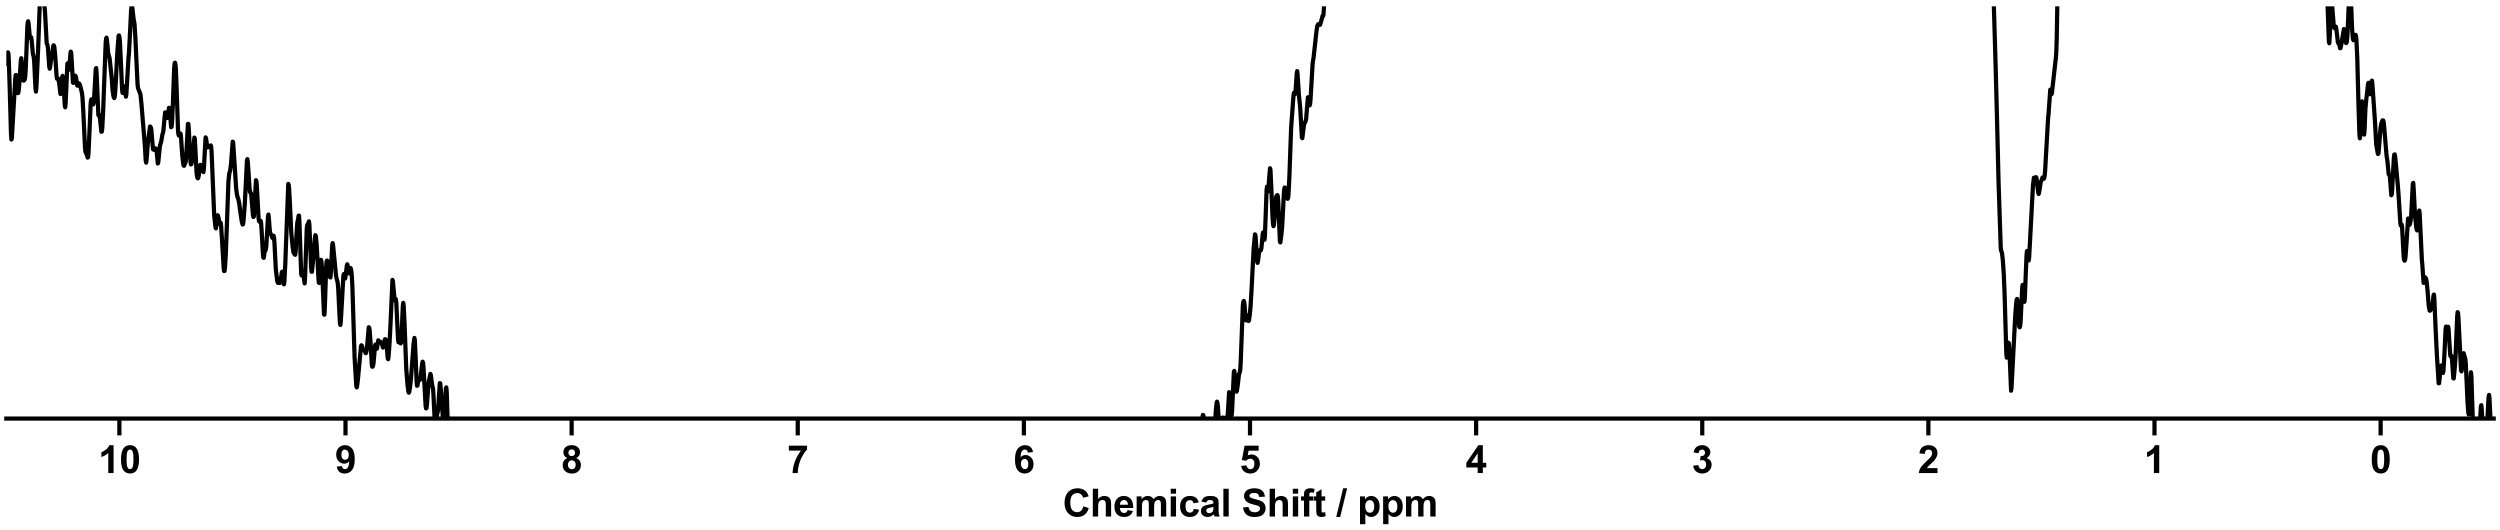 <?xml version="1.0" encoding="utf-8" standalone="no"?>
<!DOCTYPE svg PUBLIC "-//W3C//DTD SVG 1.1//EN"
  "http://www.w3.org/Graphics/SVG/1.1/DTD/svg11.dtd">
<svg xmlns:xlink="http://www.w3.org/1999/xlink" width="1188pt" height="252pt" viewBox="0 0 1188 252" xmlns="http://www.w3.org/2000/svg" version="1.1">
 <defs>
  <style type="text/css">*{stroke-linejoin: round; stroke-linecap: butt}</style>
 </defs>
 <g id="figure_1">
  <g id="patch_1">
   <path d="M 0 252 
L 1188 252 
L 1188 0 
L 0 0 
z
" style="fill: #ffffff"/>
  </g>
  <g id="axes_1">
   <g id="patch_2">
    <path d="M 3 198.908 
L 1185 198.908 
L 1185 3 
L 3 3 
z
" style="fill: #ffffff"/>
   </g>
   <g id="matplotlib.axis_1">
    <g id="xtick_1">
     <g id="line2d_1">
      <defs>
       <path id="mc7a86f09c6" d="M 0 0 
L 0 8 
" style="stroke: #000000; stroke-width: 2"/>
      </defs>
      <g>
       <use xlink:href="#mc7a86f09c6" x="1131.273" y="198.908" style="stroke: #000000; stroke-width: 2"/>
      </g>
     </g>
     <g id="text_1">
      <!-- 0 -->
      <g transform="translate(1126.268 224.792) scale(0.18 -0.18)">
       <defs>
        <path id="Arial-BoldMT-30" d="M 1756 4600 
Q 2422 4600 2797 4125 
Q 3244 3563 3244 2259 
Q 3244 959 2794 391 
Q 2422 -78 1756 -78 
Q 1088 -78 678 436 
Q 269 950 269 2269 
Q 269 3563 719 4131 
Q 1091 4600 1756 4600 
z
M 1756 3872 
Q 1597 3872 1472 3770 
Q 1347 3669 1278 3406 
Q 1188 3066 1188 2259 
Q 1188 1453 1269 1151 
Q 1350 850 1473 750 
Q 1597 650 1756 650 
Q 1916 650 2041 751 
Q 2166 853 2234 1116 
Q 2325 1453 2325 2259 
Q 2325 3066 2244 3367 
Q 2163 3669 2039 3770 
Q 1916 3872 1756 3872 
z
" transform="scale(0.016)"/>
       </defs>
       <use xlink:href="#Arial-BoldMT-30"/>
      </g>
     </g>
    </g>
    <g id="xtick_2">
     <g id="line2d_2">
      <g>
       <use xlink:href="#mc7a86f09c6" x="1023.818" y="198.908" style="stroke: #000000; stroke-width: 2"/>
      </g>
     </g>
     <g id="text_2">
      <!-- 1 -->
      <g transform="translate(1018.813 224.792) scale(0.18 -0.18)">
       <defs>
        <path id="Arial-BoldMT-31" d="M 2519 0 
L 1641 0 
L 1641 3309 
Q 1159 2859 506 2644 
L 506 3441 
Q 850 3553 1253 3867 
Q 1656 4181 1806 4600 
L 2519 4600 
L 2519 0 
z
" transform="scale(0.016)"/>
       </defs>
       <use xlink:href="#Arial-BoldMT-31"/>
      </g>
     </g>
    </g>
    <g id="xtick_3">
     <g id="line2d_3">
      <g>
       <use xlink:href="#mc7a86f09c6" x="916.364" y="198.908" style="stroke: #000000; stroke-width: 2"/>
      </g>
     </g>
     <g id="text_3">
      <!-- 2 -->
      <g transform="translate(911.359 224.792) scale(0.18 -0.18)">
       <defs>
        <path id="Arial-BoldMT-32" d="M 3238 816 
L 3238 0 
L 159 0 
Q 209 463 459 877 
Q 709 1291 1447 1975 
Q 2041 2528 2175 2725 
Q 2356 2997 2356 3263 
Q 2356 3556 2198 3714 
Q 2041 3872 1763 3872 
Q 1488 3872 1325 3706 
Q 1163 3541 1138 3156 
L 263 3244 
Q 341 3969 753 4284 
Q 1166 4600 1784 4600 
Q 2463 4600 2850 4234 
Q 3238 3869 3238 3325 
Q 3238 3016 3127 2736 
Q 3016 2456 2775 2150 
Q 2616 1947 2200 1565 
Q 1784 1184 1673 1059 
Q 1563 934 1494 816 
L 3238 816 
z
" transform="scale(0.016)"/>
       </defs>
       <use xlink:href="#Arial-BoldMT-32"/>
      </g>
     </g>
    </g>
    <g id="xtick_4">
     <g id="line2d_4">
      <g>
       <use xlink:href="#mc7a86f09c6" x="808.909" y="198.908" style="stroke: #000000; stroke-width: 2"/>
      </g>
     </g>
     <g id="text_4">
      <!-- 3 -->
      <g transform="translate(803.904 224.792) scale(0.18 -0.18)">
       <defs>
        <path id="Arial-BoldMT-33" d="M 241 1216 
L 1091 1319 
Q 1131 994 1309 822 
Q 1488 650 1741 650 
Q 2013 650 2198 856 
Q 2384 1063 2384 1413 
Q 2384 1744 2206 1937 
Q 2028 2131 1772 2131 
Q 1603 2131 1369 2066 
L 1466 2781 
Q 1822 2772 2009 2936 
Q 2197 3100 2197 3372 
Q 2197 3603 2059 3740 
Q 1922 3878 1694 3878 
Q 1469 3878 1309 3722 
Q 1150 3566 1116 3266 
L 306 3403 
Q 391 3819 561 4067 
Q 731 4316 1036 4458 
Q 1341 4600 1719 4600 
Q 2366 4600 2756 4188 
Q 3078 3850 3078 3425 
Q 3078 2822 2419 2463 
Q 2813 2378 3048 2084 
Q 3284 1791 3284 1375 
Q 3284 772 2843 347 
Q 2403 -78 1747 -78 
Q 1125 -78 715 280 
Q 306 638 241 1216 
z
" transform="scale(0.016)"/>
       </defs>
       <use xlink:href="#Arial-BoldMT-33"/>
      </g>
     </g>
    </g>
    <g id="xtick_5">
     <g id="line2d_5">
      <g>
       <use xlink:href="#mc7a86f09c6" x="701.455" y="198.908" style="stroke: #000000; stroke-width: 2"/>
      </g>
     </g>
     <g id="text_5">
      <!-- 4 -->
      <g transform="translate(696.45 224.792) scale(0.18 -0.18)">
       <defs>
        <path id="Arial-BoldMT-34" d="M 1994 0 
L 1994 922 
L 119 922 
L 119 1691 
L 2106 4600 
L 2844 4600 
L 2844 1694 
L 3413 1694 
L 3413 922 
L 2844 922 
L 2844 0 
L 1994 0 
z
M 1994 1694 
L 1994 3259 
L 941 1694 
L 1994 1694 
z
" transform="scale(0.016)"/>
       </defs>
       <use xlink:href="#Arial-BoldMT-34"/>
      </g>
     </g>
    </g>
    <g id="xtick_6">
     <g id="line2d_6">
      <g>
       <use xlink:href="#mc7a86f09c6" x="594" y="198.908" style="stroke: #000000; stroke-width: 2"/>
      </g>
     </g>
     <g id="text_6">
      <!-- 5 -->
      <g transform="translate(588.995 224.792) scale(0.18 -0.18)">
       <defs>
        <path id="Arial-BoldMT-35" d="M 284 1178 
L 1159 1269 
Q 1197 972 1381 798 
Q 1566 625 1806 625 
Q 2081 625 2272 848 
Q 2463 1072 2463 1522 
Q 2463 1944 2273 2155 
Q 2084 2366 1781 2366 
Q 1403 2366 1103 2031 
L 391 2134 
L 841 4519 
L 3163 4519 
L 3163 3697 
L 1506 3697 
L 1369 2919 
Q 1663 3066 1969 3066 
Q 2553 3066 2959 2641 
Q 3366 2216 3366 1538 
Q 3366 972 3038 528 
Q 2591 -78 1797 -78 
Q 1163 -78 763 262 
Q 363 603 284 1178 
z
" transform="scale(0.016)"/>
       </defs>
       <use xlink:href="#Arial-BoldMT-35"/>
      </g>
     </g>
    </g>
    <g id="xtick_7">
     <g id="line2d_7">
      <g>
       <use xlink:href="#mc7a86f09c6" x="486.545" y="198.908" style="stroke: #000000; stroke-width: 2"/>
      </g>
     </g>
     <g id="text_7">
      <!-- 6 -->
      <g transform="translate(481.541 224.792) scale(0.18 -0.18)">
       <defs>
        <path id="Arial-BoldMT-36" d="M 3247 3459 
L 2397 3366 
Q 2366 3628 2234 3753 
Q 2103 3878 1894 3878 
Q 1616 3878 1423 3628 
Q 1231 3378 1181 2588 
Q 1509 2975 1997 2975 
Q 2547 2975 2939 2556 
Q 3331 2138 3331 1475 
Q 3331 772 2918 347 
Q 2506 -78 1859 -78 
Q 1166 -78 719 461 
Q 272 1000 272 2228 
Q 272 3488 737 4044 
Q 1203 4600 1947 4600 
Q 2469 4600 2811 4308 
Q 3153 4016 3247 3459 
z
M 1256 1544 
Q 1256 1116 1453 883 
Q 1650 650 1903 650 
Q 2147 650 2309 840 
Q 2472 1031 2472 1466 
Q 2472 1913 2297 2120 
Q 2122 2328 1859 2328 
Q 1606 2328 1431 2129 
Q 1256 1931 1256 1544 
z
" transform="scale(0.016)"/>
       </defs>
       <use xlink:href="#Arial-BoldMT-36"/>
      </g>
     </g>
    </g>
    <g id="xtick_8">
     <g id="line2d_8">
      <g>
       <use xlink:href="#mc7a86f09c6" x="379.091" y="198.908" style="stroke: #000000; stroke-width: 2"/>
      </g>
     </g>
     <g id="text_8">
      <!-- 7 -->
      <g transform="translate(374.086 224.792) scale(0.18 -0.18)">
       <defs>
        <path id="Arial-BoldMT-37" d="M 272 3703 
L 272 4519 
L 3275 4519 
L 3275 3881 
Q 2903 3516 2518 2831 
Q 2134 2147 1932 1376 
Q 1731 606 1734 0 
L 888 0 
Q 909 950 1279 1937 
Q 1650 2925 2269 3703 
L 272 3703 
z
" transform="scale(0.016)"/>
       </defs>
       <use xlink:href="#Arial-BoldMT-37"/>
      </g>
     </g>
    </g>
    <g id="xtick_9">
     <g id="line2d_9">
      <g>
       <use xlink:href="#mc7a86f09c6" x="271.636" y="198.908" style="stroke: #000000; stroke-width: 2"/>
      </g>
     </g>
     <g id="text_9">
      <!-- 8 -->
      <g transform="translate(266.632 224.792) scale(0.18 -0.18)">
       <defs>
        <path id="Arial-BoldMT-38" d="M 1025 2472 
Q 684 2616 529 2867 
Q 375 3119 375 3419 
Q 375 3931 733 4265 
Q 1091 4600 1750 4600 
Q 2403 4600 2764 4265 
Q 3125 3931 3125 3419 
Q 3125 3100 2959 2851 
Q 2794 2603 2494 2472 
Q 2875 2319 3073 2025 
Q 3272 1731 3272 1347 
Q 3272 713 2867 316 
Q 2463 -81 1791 -81 
Q 1166 -81 750 247 
Q 259 634 259 1309 
Q 259 1681 443 1992 
Q 628 2303 1025 2472 
z
M 1206 3356 
Q 1206 3094 1354 2947 
Q 1503 2800 1750 2800 
Q 2000 2800 2150 2948 
Q 2300 3097 2300 3359 
Q 2300 3606 2151 3754 
Q 2003 3903 1759 3903 
Q 1506 3903 1356 3753 
Q 1206 3603 1206 3356 
z
M 1125 1394 
Q 1125 1031 1311 828 
Q 1497 625 1775 625 
Q 2047 625 2225 820 
Q 2403 1016 2403 1384 
Q 2403 1706 2222 1901 
Q 2041 2097 1763 2097 
Q 1441 2097 1283 1875 
Q 1125 1653 1125 1394 
z
" transform="scale(0.016)"/>
       </defs>
       <use xlink:href="#Arial-BoldMT-38"/>
      </g>
     </g>
    </g>
    <g id="xtick_10">
     <g id="line2d_10">
      <g>
       <use xlink:href="#mc7a86f09c6" x="164.182" y="198.908" style="stroke: #000000; stroke-width: 2"/>
      </g>
     </g>
     <g id="text_10">
      <!-- 9 -->
      <g transform="translate(159.177 224.792) scale(0.18 -0.18)">
       <defs>
        <path id="Arial-BoldMT-39" d="M 291 1059 
L 1141 1153 
Q 1172 894 1303 769 
Q 1434 644 1650 644 
Q 1922 644 2112 894 
Q 2303 1144 2356 1931 
Q 2025 1547 1528 1547 
Q 988 1547 595 1964 
Q 203 2381 203 3050 
Q 203 3747 617 4173 
Q 1031 4600 1672 4600 
Q 2369 4600 2816 4061 
Q 3263 3522 3263 2288 
Q 3263 1031 2797 475 
Q 2331 -81 1584 -81 
Q 1047 -81 715 205 
Q 384 491 291 1059 
z
M 2278 2978 
Q 2278 3403 2083 3637 
Q 1888 3872 1631 3872 
Q 1388 3872 1227 3680 
Q 1066 3488 1066 3050 
Q 1066 2606 1241 2398 
Q 1416 2191 1678 2191 
Q 1931 2191 2104 2391 
Q 2278 2591 2278 2978 
z
" transform="scale(0.016)"/>
       </defs>
       <use xlink:href="#Arial-BoldMT-39"/>
      </g>
     </g>
    </g>
    <g id="xtick_11">
     <g id="line2d_11">
      <g>
       <use xlink:href="#mc7a86f09c6" x="56.727" y="198.908" style="stroke: #000000; stroke-width: 2"/>
      </g>
     </g>
     <g id="text_11">
      <!-- 10 -->
      <g transform="translate(46.718 224.792) scale(0.18 -0.18)">
       <use xlink:href="#Arial-BoldMT-31"/>
       <use xlink:href="#Arial-BoldMT-30" x="55.615"/>
      </g>
     </g>
    </g>
    <g id="text_12">
     <!-- Chemical Shift / ppm -->
     <g transform="translate(504.993 245.448) scale(0.18 -0.18)">
      <defs>
       <path id="Arial-BoldMT-43" d="M 3397 1684 
L 4294 1400 
Q 4088 650 3608 286 
Q 3128 -78 2391 -78 
Q 1478 -78 890 545 
Q 303 1169 303 2250 
Q 303 3394 893 4026 
Q 1484 4659 2447 4659 
Q 3288 4659 3813 4163 
Q 4125 3869 4281 3319 
L 3366 3100 
Q 3284 3456 3026 3662 
Q 2769 3869 2400 3869 
Q 1891 3869 1573 3503 
Q 1256 3138 1256 2319 
Q 1256 1450 1568 1081 
Q 1881 713 2381 713 
Q 2750 713 3015 947 
Q 3281 1181 3397 1684 
z
" transform="scale(0.016)"/>
       <path id="Arial-BoldMT-68" d="M 1334 4581 
L 1334 2897 
Q 1759 3394 2350 3394 
Q 2653 3394 2897 3281 
Q 3141 3169 3264 2994 
Q 3388 2819 3433 2606 
Q 3478 2394 3478 1947 
L 3478 0 
L 2600 0 
L 2600 1753 
Q 2600 2275 2550 2415 
Q 2500 2556 2373 2639 
Q 2247 2722 2056 2722 
Q 1838 2722 1666 2615 
Q 1494 2509 1414 2295 
Q 1334 2081 1334 1663 
L 1334 0 
L 456 0 
L 456 4581 
L 1334 4581 
z
" transform="scale(0.016)"/>
       <path id="Arial-BoldMT-65" d="M 2381 1056 
L 3256 909 
Q 3088 428 2723 176 
Q 2359 -75 1813 -75 
Q 947 -75 531 491 
Q 203 944 203 1634 
Q 203 2459 634 2926 
Q 1066 3394 1725 3394 
Q 2466 3394 2894 2905 
Q 3322 2416 3303 1406 
L 1103 1406 
Q 1113 1016 1316 798 
Q 1519 581 1822 581 
Q 2028 581 2168 693 
Q 2309 806 2381 1056 
z
M 2431 1944 
Q 2422 2325 2234 2523 
Q 2047 2722 1778 2722 
Q 1491 2722 1303 2513 
Q 1116 2303 1119 1944 
L 2431 1944 
z
" transform="scale(0.016)"/>
       <path id="Arial-BoldMT-6d" d="M 394 3319 
L 1203 3319 
L 1203 2866 
Q 1638 3394 2238 3394 
Q 2556 3394 2790 3262 
Q 3025 3131 3175 2866 
Q 3394 3131 3647 3262 
Q 3900 3394 4188 3394 
Q 4553 3394 4806 3245 
Q 5059 3097 5184 2809 
Q 5275 2597 5275 2122 
L 5275 0 
L 4397 0 
L 4397 1897 
Q 4397 2391 4306 2534 
Q 4184 2722 3931 2722 
Q 3747 2722 3584 2609 
Q 3422 2497 3350 2280 
Q 3278 2063 3278 1594 
L 3278 0 
L 2400 0 
L 2400 1819 
Q 2400 2303 2353 2443 
Q 2306 2584 2207 2653 
Q 2109 2722 1941 2722 
Q 1738 2722 1575 2612 
Q 1413 2503 1342 2297 
Q 1272 2091 1272 1613 
L 1272 0 
L 394 0 
L 394 3319 
z
" transform="scale(0.016)"/>
       <path id="Arial-BoldMT-69" d="M 459 3769 
L 459 4581 
L 1338 4581 
L 1338 3769 
L 459 3769 
z
M 459 0 
L 459 3319 
L 1338 3319 
L 1338 0 
L 459 0 
z
" transform="scale(0.016)"/>
       <path id="Arial-BoldMT-63" d="M 3353 2338 
L 2488 2181 
Q 2444 2441 2289 2572 
Q 2134 2703 1888 2703 
Q 1559 2703 1364 2476 
Q 1169 2250 1169 1719 
Q 1169 1128 1367 884 
Q 1566 641 1900 641 
Q 2150 641 2309 783 
Q 2469 925 2534 1272 
L 3397 1125 
Q 3263 531 2881 228 
Q 2500 -75 1859 -75 
Q 1131 -75 698 384 
Q 266 844 266 1656 
Q 266 2478 700 2936 
Q 1134 3394 1875 3394 
Q 2481 3394 2839 3133 
Q 3197 2872 3353 2338 
z
" transform="scale(0.016)"/>
       <path id="Arial-BoldMT-61" d="M 1116 2306 
L 319 2450 
Q 453 2931 781 3162 
Q 1109 3394 1756 3394 
Q 2344 3394 2631 3255 
Q 2919 3116 3036 2902 
Q 3153 2688 3153 2116 
L 3144 1091 
Q 3144 653 3186 445 
Q 3228 238 3344 0 
L 2475 0 
Q 2441 88 2391 259 
Q 2369 338 2359 363 
Q 2134 144 1878 34 
Q 1622 -75 1331 -75 
Q 819 -75 523 203 
Q 228 481 228 906 
Q 228 1188 362 1408 
Q 497 1628 739 1745 
Q 981 1863 1438 1950 
Q 2053 2066 2291 2166 
L 2291 2253 
Q 2291 2506 2166 2614 
Q 2041 2722 1694 2722 
Q 1459 2722 1328 2630 
Q 1197 2538 1116 2306 
z
M 2291 1594 
Q 2122 1538 1756 1459 
Q 1391 1381 1278 1306 
Q 1106 1184 1106 997 
Q 1106 813 1243 678 
Q 1381 544 1594 544 
Q 1831 544 2047 700 
Q 2206 819 2256 991 
Q 2291 1103 2291 1419 
L 2291 1594 
z
" transform="scale(0.016)"/>
       <path id="Arial-BoldMT-6c" d="M 459 0 
L 459 4581 
L 1338 4581 
L 1338 0 
L 459 0 
z
" transform="scale(0.016)"/>
       <path id="Arial-BoldMT-20" transform="scale(0.016)"/>
       <path id="Arial-BoldMT-53" d="M 231 1491 
L 1131 1578 
Q 1213 1125 1461 912 
Q 1709 700 2131 700 
Q 2578 700 2804 889 
Q 3031 1078 3031 1331 
Q 3031 1494 2936 1608 
Q 2841 1722 2603 1806 
Q 2441 1863 1863 2006 
Q 1119 2191 819 2459 
Q 397 2838 397 3381 
Q 397 3731 595 4036 
Q 794 4341 1167 4500 
Q 1541 4659 2069 4659 
Q 2931 4659 3367 4281 
Q 3803 3903 3825 3272 
L 2900 3231 
Q 2841 3584 2645 3739 
Q 2450 3894 2059 3894 
Q 1656 3894 1428 3728 
Q 1281 3622 1281 3444 
Q 1281 3281 1419 3166 
Q 1594 3019 2269 2859 
Q 2944 2700 3267 2529 
Q 3591 2359 3773 2064 
Q 3956 1769 3956 1334 
Q 3956 941 3737 597 
Q 3519 253 3119 86 
Q 2719 -81 2122 -81 
Q 1253 -81 787 320 
Q 322 722 231 1491 
z
" transform="scale(0.016)"/>
       <path id="Arial-BoldMT-66" d="M 75 3319 
L 563 3319 
L 563 3569 
Q 563 3988 652 4194 
Q 741 4400 980 4529 
Q 1219 4659 1584 4659 
Q 1959 4659 2319 4547 
L 2200 3934 
Q 1991 3984 1797 3984 
Q 1606 3984 1523 3895 
Q 1441 3806 1441 3553 
L 1441 3319 
L 2097 3319 
L 2097 2628 
L 1441 2628 
L 1441 0 
L 563 0 
L 563 2628 
L 75 2628 
L 75 3319 
z
" transform="scale(0.016)"/>
       <path id="Arial-BoldMT-74" d="M 1981 3319 
L 1981 2619 
L 1381 2619 
L 1381 1281 
Q 1381 875 1398 808 
Q 1416 741 1477 697 
Q 1538 653 1625 653 
Q 1747 653 1978 738 
L 2053 56 
Q 1747 -75 1359 -75 
Q 1122 -75 931 4 
Q 741 84 652 211 
Q 563 338 528 553 
Q 500 706 500 1172 
L 500 2619 
L 97 2619 
L 97 3319 
L 500 3319 
L 500 3978 
L 1381 4491 
L 1381 3319 
L 1981 3319 
z
" transform="scale(0.016)"/>
       <path id="Arial-BoldMT-2f" d="M -9 -78 
L 1125 4659 
L 1784 4659 
L 638 -78 
L -9 -78 
z
" transform="scale(0.016)"/>
       <path id="Arial-BoldMT-70" d="M 434 3319 
L 1253 3319 
L 1253 2831 
Q 1413 3081 1684 3237 
Q 1956 3394 2288 3394 
Q 2866 3394 3269 2941 
Q 3672 2488 3672 1678 
Q 3672 847 3265 386 
Q 2859 -75 2281 -75 
Q 2006 -75 1782 34 
Q 1559 144 1313 409 
L 1313 -1263 
L 434 -1263 
L 434 3319 
z
M 1303 1716 
Q 1303 1156 1525 889 
Q 1747 622 2066 622 
Q 2372 622 2575 867 
Q 2778 1113 2778 1672 
Q 2778 2194 2568 2447 
Q 2359 2700 2050 2700 
Q 1728 2700 1515 2451 
Q 1303 2203 1303 1716 
z
" transform="scale(0.016)"/>
      </defs>
      <use xlink:href="#Arial-BoldMT-43"/>
      <use xlink:href="#Arial-BoldMT-68" x="72.217"/>
      <use xlink:href="#Arial-BoldMT-65" x="133.301"/>
      <use xlink:href="#Arial-BoldMT-6d" x="188.916"/>
      <use xlink:href="#Arial-BoldMT-69" x="277.832"/>
      <use xlink:href="#Arial-BoldMT-63" x="305.615"/>
      <use xlink:href="#Arial-BoldMT-61" x="361.23"/>
      <use xlink:href="#Arial-BoldMT-6c" x="416.846"/>
      <use xlink:href="#Arial-BoldMT-20" x="444.629"/>
      <use xlink:href="#Arial-BoldMT-53" x="472.412"/>
      <use xlink:href="#Arial-BoldMT-68" x="539.111"/>
      <use xlink:href="#Arial-BoldMT-69" x="600.195"/>
      <use xlink:href="#Arial-BoldMT-66" x="627.979"/>
      <use xlink:href="#Arial-BoldMT-74" x="661.279"/>
      <use xlink:href="#Arial-BoldMT-20" x="694.58"/>
      <use xlink:href="#Arial-BoldMT-2f" x="722.363"/>
      <use xlink:href="#Arial-BoldMT-20" x="750.146"/>
      <use xlink:href="#Arial-BoldMT-70" x="777.93"/>
      <use xlink:href="#Arial-BoldMT-70" x="839.014"/>
      <use xlink:href="#Arial-BoldMT-6d" x="900.098"/>
     </g>
    </g>
   </g>
   <g id="matplotlib.axis_2"/>
   <g id="line2d_12">
    <path d="M 2.956 30.363 
L 3.16 30.228 
L 3.365 28.902 
L 3.774 24.889 
L 3.979 25.27 
L 4.184 28.523 
L 4.593 41.085 
L 5.207 63.082 
L 5.411 66.306 
L 5.616 65.865 
L 6.844 44.624 
L 7.253 37.46 
L 7.458 35.674 
L 7.662 35.655 
L 7.867 37.316 
L 8.481 44.259 
L 8.685 44.131 
L 8.89 42.99 
L 9.299 38.313 
L 9.913 28.544 
L 10.118 27.667 
L 10.322 29.354 
L 10.936 37.693 
L 11.141 38.29 
L 11.345 38.29 
L 11.55 38.117 
L 11.755 37.699 
L 11.959 36.568 
L 12.164 34.073 
L 12.573 24.134 
L 12.982 13.181 
L 13.187 10.561 
L 13.391 10.119 
L 13.596 11.342 
L 14.21 17.913 
L 14.415 18.136 
L 14.619 17.641 
L 14.824 17.694 
L 15.028 19.159 
L 15.642 25.687 
L 16.052 27.129 
L 16.256 29.573 
L 16.87 42.238 
L 17.075 43.521 
L 17.279 41.806 
L 18.098 23.876 
L 18.712 6.921 
L 19.02 -1 
M 20.134 -1 
L 20.349 -0.25 
L 20.962 2.196 
L 21.167 3.293 
L 21.372 5.387 
L 22.19 20.661 
L 22.599 21.418 
L 22.804 23.115 
L 23.418 31.737 
L 23.622 32.634 
L 23.827 31.703 
L 24.236 28.511 
L 24.646 27.204 
L 25.259 22.134 
L 25.464 21.514 
L 25.669 21.725 
L 25.873 22.757 
L 26.283 27.105 
L 26.896 36.257 
L 27.101 37.432 
L 27.306 37.463 
L 27.51 37.216 
L 27.715 37.612 
L 28.124 39.601 
L 28.738 44.671 
L 28.943 44.196 
L 29.556 36.512 
L 29.761 36.057 
L 29.966 37.351 
L 30.375 43.194 
L 30.784 49.94 
L 30.989 50.985 
L 31.193 48.997 
L 32.012 30.242 
L 32.216 30.042 
L 32.626 32.869 
L 32.83 33.115 
L 33.035 31.3 
L 33.444 25.635 
L 33.649 24.532 
L 33.853 25.358 
L 34.263 32.235 
L 34.672 39.284 
L 34.877 39.401 
L 35.49 36.139 
L 35.695 35.935 
L 35.9 36.103 
L 36.104 36.653 
L 36.718 40.676 
L 36.923 40.707 
L 37.332 39.703 
L 37.537 39.627 
L 37.741 39.85 
L 38.15 40.944 
L 38.764 43.389 
L 38.969 44.383 
L 39.174 45.97 
L 39.583 52.96 
L 40.401 70.323 
L 40.606 72.137 
L 40.811 72.708 
L 41.015 72.882 
L 41.22 73.368 
L 41.629 74.886 
L 41.834 74.788 
L 42.038 73.104 
L 42.447 64.272 
L 43.061 49.521 
L 43.266 47.633 
L 43.471 47.181 
L 43.675 47.712 
L 44.084 49.327 
L 44.289 49.597 
L 44.494 48.957 
L 44.698 46.889 
L 45.517 32.636 
L 45.721 32.342 
L 45.926 35.259 
L 46.744 54.707 
L 46.949 54.931 
L 47.154 54.461 
L 47.358 54.933 
L 48.177 62.595 
L 48.381 62.568 
L 48.586 61.031 
L 48.995 53.264 
L 49.609 36.713 
L 50.223 20.395 
L 50.428 18.311 
L 50.632 17.898 
L 50.837 19.091 
L 51.451 25.592 
L 52.065 27.549 
L 53.088 37.084 
L 53.497 42.93 
L 53.906 45.691 
L 54.111 46.384 
L 54.315 46.612 
L 54.52 45.898 
L 54.725 44.054 
L 55.134 36.915 
L 55.748 25.049 
L 56.362 16.98 
L 56.566 16.844 
L 56.771 17.852 
L 56.975 19.716 
L 57.385 27.97 
L 57.999 42.111 
L 58.203 44.021 
L 58.408 44.23 
L 59.022 41.077 
L 59.226 41.364 
L 59.84 45.94 
L 60.045 44.793 
L 61.068 27.224 
L 61.272 25.271 
L 61.682 17.705 
L 62.296 4.786 
L 62.5 3.235 
L 62.705 3 
L 62.909 3.974 
L 63.523 9.285 
L 63.728 10.129 
L 63.933 11.607 
L 64.342 18.244 
L 65.365 40.054 
L 65.57 41.763 
L 66.388 43.948 
L 66.593 44.373 
L 66.797 45.227 
L 67.206 49.302 
L 68.843 69.18 
L 69.253 76.364 
L 69.457 77.283 
L 69.662 75.685 
L 70.276 67.776 
L 71.299 60.09 
L 71.503 60.248 
L 71.708 60.665 
L 71.913 61.631 
L 72.322 66.679 
L 72.731 70.984 
L 72.936 71.12 
L 73.14 70.512 
L 73.345 70.287 
L 73.754 71.354 
L 73.959 71.184 
L 74.164 70.65 
L 74.368 71.109 
L 74.982 77.687 
L 75.187 77.336 
L 75.596 73.269 
L 76.005 69.201 
L 76.414 67.937 
L 76.619 67.149 
L 77.233 63.673 
L 77.437 63.154 
L 77.642 62.121 
L 78.051 57.576 
L 78.461 53.419 
L 78.665 53.446 
L 79.279 56.033 
L 79.484 56.011 
L 79.688 55.453 
L 80.302 51.219 
L 80.507 51.332 
L 80.711 53.107 
L 81.325 60.431 
L 81.53 60.218 
L 81.734 58.299 
L 82.144 49.513 
L 82.758 32.544 
L 82.962 30.252 
L 83.167 29.781 
L 83.371 30.577 
L 83.576 32.877 
L 83.985 43.579 
L 84.599 62.112 
L 84.804 63.903 
L 85.008 64.423 
L 85.213 64.509 
L 85.622 63.383 
L 85.827 63.579 
L 86.031 65.498 
L 86.645 74.278 
L 87.055 77.696 
L 87.259 78.714 
L 87.464 78.784 
L 87.873 77.683 
L 88.078 77.457 
L 88.282 76.63 
L 88.487 74.302 
L 89.305 58.874 
L 89.51 58.886 
L 89.715 61.391 
L 90.533 76.818 
L 90.738 78.131 
L 90.942 77.964 
L 91.352 75.539 
L 91.761 72.026 
L 92.375 65.374 
L 92.579 65.908 
L 92.989 73.705 
L 93.398 81.784 
L 93.602 83.707 
L 93.807 84.455 
L 94.012 84.737 
L 94.216 84.535 
L 94.421 83.444 
L 95.035 78.752 
L 95.239 78.345 
L 95.444 78.388 
L 95.853 79.065 
L 96.262 80.603 
L 96.467 81.518 
L 96.672 81.766 
L 96.876 80.263 
L 97.695 65.278 
L 97.899 65.637 
L 98.513 70.046 
L 98.718 69.992 
L 99.127 69.427 
L 99.741 69.473 
L 100.15 69.094 
L 100.355 69.74 
L 100.559 72.513 
L 101.787 102.488 
L 102.196 106.11 
L 102.401 108.048 
L 102.606 108.521 
L 102.81 107.17 
L 103.22 102.999 
L 103.424 102.285 
L 103.629 102.634 
L 104.447 106.451 
L 104.652 105.972 
L 104.856 105.875 
L 105.061 107.206 
L 105.47 113.557 
L 106.289 127.397 
L 106.493 128.815 
L 106.698 128.76 
L 106.903 127.385 
L 107.312 120.572 
L 107.926 103.787 
L 108.54 86.429 
L 108.949 82.443 
L 109.358 81.133 
L 109.767 78.052 
L 110.177 72.678 
L 110.586 67.315 
L 110.79 67.748 
L 111.2 73.857 
L 112.223 89.56 
L 112.632 92.632 
L 113.041 94.08 
L 113.246 94.564 
L 113.655 96.608 
L 114.269 101.181 
L 114.883 105.186 
L 115.292 106.689 
L 115.497 106.519 
L 115.701 105.132 
L 116.315 97.179 
L 116.724 89.098 
L 117.338 76.462 
L 117.543 75.626 
L 117.748 76.832 
L 118.157 82.676 
L 118.566 89.21 
L 118.771 91.072 
L 118.975 91.575 
L 119.18 91.589 
L 119.384 92.571 
L 120.203 102.224 
L 120.408 103.119 
L 120.612 102.89 
L 120.817 100.766 
L 121.635 85.643 
L 121.84 86.098 
L 122.045 88.499 
L 122.863 103.536 
L 123.068 104.986 
L 123.272 105.343 
L 123.682 104.848 
L 123.886 104.988 
L 124.091 106.174 
L 124.5 112.557 
L 124.909 120.175 
L 125.114 122.364 
L 125.318 122.524 
L 125.728 119.851 
L 125.932 119.303 
L 126.137 119.1 
L 126.342 118.472 
L 126.546 116.848 
L 126.955 110.016 
L 127.365 102.716 
L 127.569 101.956 
L 127.774 103.78 
L 128.183 109.432 
L 128.388 110.669 
L 129.002 111.776 
L 129.411 113.05 
L 129.615 112.743 
L 129.82 112.162 
L 130.025 112.022 
L 130.229 112.967 
L 130.434 115.59 
L 131.048 127.63 
L 131.662 132.974 
L 131.866 134.026 
L 132.071 134.424 
L 132.48 134.158 
L 132.889 134.479 
L 133.094 134.238 
L 133.503 132.355 
L 133.912 129.396 
L 134.117 129.089 
L 134.322 130.605 
L 134.731 134.763 
L 134.936 135.113 
L 135.14 133.826 
L 135.549 125.746 
L 136.982 87.387 
L 137.186 87.861 
L 137.391 89.895 
L 137.8 97.255 
L 138.414 110.577 
L 139.028 116.933 
L 139.437 119.874 
L 139.846 120.636 
L 140.256 121.085 
L 140.46 119.934 
L 140.87 111.972 
L 141.279 105.785 
L 141.688 103.993 
L 141.893 102.494 
L 142.097 102.474 
L 142.302 105.892 
L 143.12 130.088 
L 143.325 130.896 
L 143.734 129.894 
L 143.939 129.851 
L 144.143 130.488 
L 144.757 134.658 
L 144.962 131.975 
L 145.78 108.498 
L 145.985 106.922 
L 146.394 106.384 
L 146.804 105.2 
L 147.008 106.629 
L 147.417 116.269 
L 147.827 126.779 
L 148.031 129.119 
L 148.236 129.179 
L 148.645 125.142 
L 149.668 112.938 
L 149.873 111.758 
L 150.077 112.184 
L 150.487 116.46 
L 150.896 123.512 
L 151.305 131.954 
L 151.51 134.372 
L 151.714 134.483 
L 151.919 132.118 
L 152.328 124.842 
L 152.533 123.457 
L 152.738 124.156 
L 152.942 126.462 
L 153.351 135.032 
L 153.965 149.415 
L 154.17 149.543 
L 154.374 145.849 
L 154.988 127.18 
L 155.193 124.411 
L 155.398 123.803 
L 155.807 124.242 
L 156.011 124.809 
L 156.421 127.744 
L 156.83 131.714 
L 157.035 131.848 
L 157.239 129.285 
L 157.853 116.69 
L 158.058 115.522 
L 158.262 116.381 
L 159.695 131.158 
L 160.104 132.884 
L 160.308 133.546 
L 160.513 134.759 
L 160.718 137.025 
L 161.127 145.501 
L 161.536 153.501 
L 161.741 154.428 
L 161.945 152.794 
L 163.173 131.201 
L 163.378 130.235 
L 163.582 130.742 
L 163.787 131.937 
L 163.992 132.383 
L 164.196 131.414 
L 164.81 126.233 
L 165.015 125.587 
L 165.219 126.219 
L 165.629 129.364 
L 165.833 129.903 
L 166.038 129.196 
L 166.447 127.322 
L 166.652 127.46 
L 166.856 128.365 
L 167.061 129.867 
L 167.266 132.332 
L 167.47 136.704 
L 168.493 169.782 
L 169.312 183.576 
L 169.516 184.076 
L 169.721 183.197 
L 170.13 179.751 
L 171.563 164.42 
L 171.767 164.087 
L 171.972 164.282 
L 172.586 166.291 
L 172.995 166.285 
L 173.199 166.533 
L 173.813 167.834 
L 174.018 167.474 
L 174.223 166.503 
L 174.427 164.821 
L 175.246 155.512 
L 175.45 155.732 
L 175.655 157.018 
L 176.064 162.459 
L 176.678 173.188 
L 176.883 174.266 
L 177.087 174.247 
L 177.292 173.699 
L 177.496 172.575 
L 177.906 167.962 
L 178.315 163.867 
L 178.52 163.681 
L 178.929 165.609 
L 179.133 165.665 
L 179.747 161.731 
L 180.361 162.725 
L 180.566 162.439 
L 180.77 162.418 
L 181.589 163.606 
L 181.998 165.152 
L 182.203 164.783 
L 182.817 161.538 
L 183.021 161.165 
L 183.226 161.309 
L 183.43 161.889 
L 183.635 163.116 
L 184.249 170.351 
L 184.454 170.693 
L 184.658 169.237 
L 185.067 163.725 
L 185.477 156.059 
L 186.5 133.006 
L 186.704 133.642 
L 187.523 142.736 
L 187.932 141.943 
L 188.137 142.297 
L 188.341 144.189 
L 188.751 153.036 
L 189.16 161.355 
L 189.364 162.631 
L 189.569 162.473 
L 189.774 161.846 
L 189.978 161.619 
L 190.388 163.193 
L 190.592 162.924 
L 190.797 160.181 
L 191.411 145.519 
L 191.615 143.92 
L 191.82 145.15 
L 192.229 153.418 
L 193.048 175.289 
L 193.661 182.808 
L 194.071 186.223 
L 194.275 186.613 
L 194.48 186.177 
L 194.889 183.712 
L 195.298 179.751 
L 196.526 163.45 
L 196.935 160.587 
L 197.14 161.81 
L 197.549 170.707 
L 197.958 180.975 
L 198.163 183.296 
L 198.368 183.213 
L 198.777 180.673 
L 198.982 180.117 
L 199.186 180.2 
L 199.391 180.478 
L 199.595 180.506 
L 199.8 179.872 
L 200.209 176.168 
L 200.619 172.71 
L 200.823 171.874 
L 201.028 172.296 
L 201.232 174.479 
L 202.255 192.846 
L 202.46 194.092 
L 202.665 193.939 
L 202.869 192.339 
L 203.688 181.587 
L 204.506 177.688 
L 204.711 178.068 
L 205.325 182.879 
L 205.734 184.383 
L 205.939 186.804 
L 206.553 199.453 
L 206.757 201.293 
L 206.962 201.379 
L 207.371 198.763 
L 207.78 196.561 
L 207.985 195.914 
L 208.189 194.597 
L 208.599 187.916 
L 209.008 182.059 
L 209.213 182.178 
L 209.622 186.738 
L 210.645 201.149 
L 210.85 201.615 
L 211.054 200.131 
L 211.463 192.243 
L 211.873 184.773 
L 212.077 184.085 
L 212.282 186.18 
L 212.691 198.729 
L 213.1 213.301 
L 213.51 221.028 
L 214.123 229.764 
L 214.328 230.526 
L 214.533 228.933 
L 215.351 215.761 
L 215.556 216.219 
L 216.374 224.815 
L 216.579 224.978 
L 217.193 222.469 
L 217.807 229.23 
L 218.011 229.018 
L 218.625 224.463 
L 219.034 220.932 
L 219.648 213.984 
L 219.853 213.162 
L 220.057 213.693 
L 220.467 215.728 
L 220.671 215.412 
L 221.081 214.061 
L 221.694 213.321 
L 221.899 213.548 
L 222.104 213.543 
L 222.308 212.272 
L 223.127 203.519 
L 223.331 202.454 
L 223.536 202.184 
L 224.15 202.802 
L 224.354 202.634 
L 224.764 201.836 
L 224.968 202.185 
L 225.173 203.092 
L 225.378 203.474 
L 225.582 202.259 
L 225.787 200.063 
L 225.991 199.158 
L 226.196 201.176 
L 227.014 217.167 
L 227.424 220.303 
L 227.628 223.623 
L 228.038 236.028 
L 228.58 253 
M 229.632 253 
L 229.879 246.101 
L 230.493 226.708 
L 230.902 220.487 
L 231.516 215.734 
L 232.335 201.854 
L 232.539 200.736 
L 232.744 200.765 
L 232.948 201.98 
L 233.358 207.191 
L 234.176 221.558 
L 234.381 223.299 
L 234.585 223.205 
L 234.995 220.097 
L 235.199 220.391 
L 236.222 232.916 
L 236.632 234.992 
L 236.836 234.467 
L 237.245 229.482 
L 237.655 223.419 
L 237.859 221.95 
L 238.064 221.936 
L 238.473 223.422 
L 238.678 223.029 
L 238.882 221.216 
L 239.496 212.429 
L 239.701 211.916 
L 239.906 213.148 
L 240.519 220.155 
L 241.542 238.715 
L 241.747 239.508 
L 241.952 238.169 
L 242.566 229.085 
L 242.77 228.852 
L 243.384 231.851 
L 243.589 232.284 
L 243.793 232.413 
L 244.203 231.865 
L 244.407 232.921 
L 244.816 240.128 
L 245.226 247.056 
L 245.43 247.847 
L 245.635 246.554 
L 246.249 239.04 
L 246.453 238.49 
L 246.658 239.167 
L 246.863 240.278 
L 247.067 240.703 
L 247.272 239.706 
L 247.886 233.891 
L 248.295 231.685 
L 248.5 231.235 
L 248.704 232.313 
L 249.727 245.943 
L 249.932 246.35 
L 250.137 245.545 
L 250.341 243.068 
L 250.955 232.928 
L 251.16 233.894 
L 251.773 243.343 
L 251.978 244.463 
L 252.387 244.722 
L 252.592 245.196 
L 252.797 246.442 
L 253.206 252.283 
L 253.24 253 
M 254.793 253 
L 255.047 249.782 
L 255.252 248.97 
L 255.457 249.115 
L 255.866 250.436 
L 256.275 252.228 
L 256.383 253 
M 259.725 253 
L 259.958 251.188 
L 260.163 250.943 
L 260.722 253 
M 264.474 253 
L 264.665 251.898 
L 264.883 253 
M 545.735 253 
L 546.017 247.676 
L 546.221 247.184 
L 546.426 249.554 
L 546.578 253 
M 556.616 253 
L 557.066 244.889 
L 557.271 243.028 
L 557.475 242.739 
L 557.68 243.558 
L 558.294 247.272 
L 558.498 247.808 
L 558.703 248.703 
L 559.086 253 
M 562.346 253 
L 562.591 248.348 
L 563.614 223.948 
L 564.228 217.761 
L 564.432 217.238 
L 564.637 218.489 
L 565.046 225.577 
L 565.456 232.661 
L 565.865 236.998 
L 566.069 238.322 
L 566.274 238.825 
L 566.479 238.624 
L 566.683 238.235 
L 566.888 238.172 
L 567.092 238.439 
L 567.297 238.305 
L 567.502 237.049 
L 568.525 226.136 
L 568.729 226.274 
L 569.343 231.942 
L 569.548 231.064 
L 570.366 220.378 
L 570.776 212.602 
L 571.389 198.872 
L 571.594 197.203 
L 571.799 197.245 
L 572.003 198.556 
L 572.413 204.738 
L 572.822 211.989 
L 573.026 212.722 
L 573.231 210.858 
L 573.64 203.888 
L 573.845 203.208 
L 574.05 206.381 
L 574.663 220.351 
L 574.868 220.936 
L 575.277 218.582 
L 575.482 218.779 
L 575.891 223.135 
L 576.096 223.544 
L 576.3 221.346 
L 577.733 195.355 
L 578.142 191.413 
L 578.347 190.857 
L 578.551 191.499 
L 578.756 193.339 
L 579.574 206.273 
L 579.779 206.521 
L 580.188 203.884 
L 580.802 199.139 
L 581.007 198.401 
L 581.211 198.663 
L 582.03 201.27 
L 582.234 200.686 
L 582.644 198.293 
L 582.848 198.296 
L 583.053 198.786 
L 583.257 198.494 
L 583.462 196.351 
L 584.076 186.353 
L 584.281 186.901 
L 585.099 197.493 
L 585.304 197.254 
L 585.508 194.777 
L 586.327 176.78 
L 586.531 176.257 
L 586.736 177.704 
L 587.35 185.213 
L 587.554 186.131 
L 587.759 185.748 
L 588.168 183.115 
L 588.782 177.706 
L 589.191 176.849 
L 589.396 175.306 
L 589.601 171.532 
L 590.624 144.75 
L 590.828 143.404 
L 591.033 143.025 
L 591.238 143.521 
L 591.442 145.257 
L 591.851 150.969 
L 592.056 152.224 
L 592.261 151.668 
L 592.67 149.911 
L 592.875 150.477 
L 593.284 152.542 
L 593.488 152.358 
L 593.898 149.569 
L 594.307 144.924 
L 594.716 137.953 
L 595.739 117.96 
L 596.353 111.383 
L 596.558 111.671 
L 596.762 113.979 
L 597.376 124.042 
L 597.581 124.918 
L 597.785 124.223 
L 598.399 119.217 
L 598.604 118.833 
L 599.013 119.095 
L 599.218 118.772 
L 599.422 117.886 
L 599.832 113.525 
L 600.036 111.242 
L 600.241 110.416 
L 600.445 111.25 
L 600.855 113.942 
L 601.059 112.594 
L 601.469 101.78 
L 601.878 90.273 
L 602.082 88.688 
L 602.492 90.984 
L 602.696 90.532 
L 603.106 84.621 
L 603.515 79.932 
L 603.719 80.713 
L 604.129 89.31 
L 604.742 103.816 
L 604.947 106.431 
L 605.152 107.492 
L 605.356 106.949 
L 605.561 105.135 
L 606.379 93.899 
L 606.584 93.162 
L 606.993 92.701 
L 607.198 93.169 
L 607.403 95.538 
L 608.221 114.872 
L 608.426 115.198 
L 608.835 112.109 
L 609.244 108.134 
L 609.653 100.975 
L 610.063 92.427 
L 610.267 89.908 
L 610.472 89.108 
L 610.881 89.394 
L 611.086 89.44 
L 611.29 90.052 
L 611.904 94.479 
L 612.109 94.092 
L 612.313 92.056 
L 612.723 83.668 
L 613.541 60.757 
L 614.564 46.717 
L 614.769 44.637 
L 614.973 43.987 
L 615.383 44.724 
L 615.587 43.914 
L 615.997 38.144 
L 616.201 35.061 
L 616.406 33.793 
L 616.61 35.219 
L 617.224 45.082 
L 617.838 50.909 
L 618.657 65.405 
L 618.861 65.655 
L 619.27 62.275 
L 619.68 59.283 
L 620.498 57.318 
L 620.703 56.28 
L 621.112 50.9 
L 621.521 46.223 
L 621.726 46.699 
L 622.135 49.648 
L 622.34 50.084 
L 622.544 49.473 
L 622.749 47.443 
L 623.772 30.017 
L 624.181 27.6 
L 625.614 14.612 
L 626.023 12.141 
L 626.432 11.507 
L 626.637 11.468 
L 627.251 11.812 
L 627.66 10.663 
L 628.069 9.115 
L 628.478 7.545 
L 628.683 7.726 
L 628.888 7.149 
L 629.092 4.353 
L 629.323 -1 
M 947.363 -1 
L 948.299 30.582 
L 948.913 53.859 
L 949.731 87.163 
L 950.754 117.855 
L 950.959 119.243 
L 951.164 119.574 
L 951.368 120.384 
L 951.778 124.026 
L 952.187 130.149 
L 952.596 140.218 
L 953.415 168.396 
L 953.619 169.952 
L 953.824 168.689 
L 954.233 163.849 
L 954.438 162.859 
L 954.642 163.447 
L 954.847 165.998 
L 955.665 185.656 
L 955.87 184.226 
L 957.712 148.799 
L 958.121 143.867 
L 958.325 142.407 
L 958.53 142.054 
L 958.735 143.255 
L 959.553 155.169 
L 959.758 155.54 
L 959.962 154.956 
L 960.167 153.138 
L 960.576 144.539 
L 960.985 136.257 
L 961.19 135.378 
L 961.395 136.914 
L 961.804 142.5 
L 962.009 143.433 
L 962.213 141.602 
L 962.622 130.742 
L 963.032 120.942 
L 963.236 119.257 
L 963.441 119.592 
L 964.055 123.752 
L 964.259 122.159 
L 965.692 95.112 
L 966.101 87.75 
L 966.51 84.452 
L 966.715 84.388 
L 967.124 85.297 
L 967.533 84.196 
L 967.738 84.532 
L 968.352 89.811 
L 968.556 91.455 
L 968.761 92.151 
L 968.966 91.567 
L 969.784 86.342 
L 970.193 85.615 
L 970.603 84.319 
L 971.216 84.955 
L 971.421 84.513 
L 971.626 83.521 
L 971.83 81.256 
L 973.263 55.917 
L 973.467 54.135 
L 974.286 42.605 
L 974.49 43.151 
L 974.695 44.318 
L 974.9 44.763 
L 975.104 43.857 
L 976.741 29.239 
L 976.946 27.678 
L 977.15 24.667 
L 977.355 18.621 
L 977.691 -1 
M 1105.936 -1 
L 1106.265 8.28 
L 1106.675 19.621 
L 1106.879 20.552 
L 1107.084 17.598 
L 1107.698 4.208 
L 1107.902 2.126 
L 1108.107 1.871 
L 1108.312 3.532 
L 1108.925 11.411 
L 1109.13 12.828 
L 1109.335 13.364 
L 1109.539 13.117 
L 1109.744 12.676 
L 1109.949 12.656 
L 1110.153 13.318 
L 1110.562 16.532 
L 1110.972 20.144 
L 1111.176 20.546 
L 1111.381 20.485 
L 1111.586 20.971 
L 1111.995 22.907 
L 1112.199 22.891 
L 1112.609 21.01 
L 1113.836 13.788 
L 1114.246 17.112 
L 1114.655 19.946 
L 1114.859 20.465 
L 1115.064 20.326 
L 1115.269 19.424 
L 1115.473 17.347 
L 1115.883 8.206 
L 1116.236 -1 
M 1117.147 -1 
L 1117.724 14.048 
L 1118.133 18.577 
L 1118.338 19.091 
L 1118.543 18.765 
L 1119.156 16.789 
L 1119.361 16.57 
L 1119.566 17.112 
L 1119.77 19.012 
L 1120.18 27.645 
L 1120.793 51.302 
L 1121.203 63.857 
L 1121.407 65.741 
L 1121.612 64.183 
L 1122.43 48.142 
L 1122.635 49.208 
L 1123.453 63.947 
L 1123.658 61.232 
L 1124.067 51.362 
L 1124.477 47.14 
L 1124.886 43.84 
L 1125.295 39.842 
L 1125.5 39.348 
L 1125.704 40.385 
L 1126.114 44.21 
L 1126.318 44.795 
L 1126.523 43.558 
L 1126.932 38.944 
L 1127.137 38.32 
L 1127.341 39.782 
L 1128.16 51.504 
L 1128.569 57.525 
L 1129.183 68.579 
L 1129.797 72.206 
L 1130.001 73.183 
L 1130.206 72.984 
L 1130.411 71.242 
L 1131.229 60.801 
L 1131.638 58.628 
L 1132.048 57.447 
L 1132.252 57.173 
L 1132.457 57.183 
L 1132.661 57.727 
L 1132.866 59.292 
L 1134.094 73.952 
L 1134.503 76.552 
L 1135.117 82.861 
L 1135.526 83.106 
L 1135.731 84.641 
L 1136.345 92.771 
L 1136.549 92.439 
L 1136.754 90.005 
L 1137.572 74.872 
L 1137.777 73.433 
L 1137.981 73.37 
L 1138.186 74.495 
L 1139.414 87.631 
L 1139.823 92.987 
L 1140.642 106.043 
L 1140.846 107.152 
L 1141.051 107.075 
L 1141.255 106.703 
L 1141.46 107.608 
L 1141.869 115.593 
L 1142.279 122.594 
L 1142.483 123.665 
L 1142.688 123.886 
L 1142.892 123.427 
L 1143.097 122.032 
L 1143.506 116.4 
L 1144.325 103.83 
L 1144.529 104.058 
L 1144.939 106.847 
L 1145.143 106.665 
L 1145.552 104.675 
L 1145.757 102.979 
L 1146.166 95.015 
L 1146.576 87.179 
L 1146.78 86.913 
L 1146.985 89.808 
L 1147.599 102.042 
L 1148.212 108.206 
L 1148.417 109.206 
L 1148.622 109.508 
L 1148.826 108.693 
L 1149.236 103.54 
L 1149.44 100.881 
L 1149.645 100.066 
L 1149.849 102.036 
L 1150.873 123.531 
L 1151.077 125.673 
L 1151.691 134.44 
L 1151.896 134.247 
L 1152.305 131.977 
L 1152.509 131.824 
L 1152.714 132.16 
L 1152.919 132.711 
L 1153.123 133.706 
L 1153.533 137.66 
L 1154.146 145.357 
L 1154.556 147.607 
L 1154.76 147.64 
L 1155.17 146.893 
L 1155.579 146.905 
L 1155.783 146.535 
L 1155.988 145.149 
L 1156.397 140.427 
L 1156.602 139.982 
L 1156.807 142.155 
L 1157.42 156.679 
L 1158.034 169.167 
L 1158.853 182.13 
L 1159.057 182.13 
L 1159.876 174.224 
L 1160.08 173.699 
L 1160.285 174.235 
L 1160.694 176.774 
L 1160.899 177.226 
L 1161.104 176.356 
L 1161.513 169.891 
L 1162.127 156.673 
L 1162.331 155.19 
L 1162.536 155.705 
L 1162.74 156.566 
L 1162.945 156.477 
L 1163.354 155.264 
L 1163.559 156.412 
L 1163.968 163.053 
L 1164.377 168.918 
L 1164.582 169.336 
L 1164.787 168.955 
L 1164.991 169.159 
L 1165.196 170.778 
L 1165.81 179.757 
L 1166.014 179.847 
L 1166.424 175.577 
L 1166.833 170.171 
L 1167.242 160.637 
L 1167.651 150.424 
L 1167.856 148.326 
L 1168.061 148.714 
L 1168.265 151.243 
L 1169.493 176.071 
L 1169.698 176.471 
L 1169.902 175.26 
L 1170.516 168.357 
L 1170.721 167.833 
L 1171.539 170.634 
L 1171.744 172.715 
L 1172.153 181.7 
L 1172.562 190.914 
L 1172.971 196.331 
L 1173.176 196.974 
L 1173.381 195.018 
L 1174.199 176.907 
L 1174.404 178.777 
L 1174.813 191.556 
L 1175.222 204.018 
L 1175.836 214.43 
L 1176.245 219.126 
L 1176.45 220.422 
L 1176.655 220.592 
L 1176.859 219.382 
L 1177.678 209.908 
L 1177.882 208.982 
L 1178.087 207.309 
L 1178.496 200.712 
L 1178.905 193.367 
L 1179.11 192.538 
L 1179.315 194.661 
L 1179.929 204.683 
L 1180.338 206.057 
L 1180.747 211.6 
L 1180.952 214.471 
L 1181.156 215.503 
L 1181.361 213.936 
L 1181.77 204.687 
L 1182.384 191.81 
L 1182.589 188.814 
L 1182.793 187.66 
L 1182.998 189.314 
L 1184.021 209.882 
L 1184.43 213.893 
L 1184.839 218.426 
L 1184.839 218.426 
" clip-path="url(#p09549072a4)" style="fill: none; stroke: #000000; stroke-width: 2; stroke-linecap: square"/>
   </g>
   <g id="patch_3">
    <path d="M 3 198.908 
L 1185 198.908 
" style="fill: none; stroke: #000000; stroke-width: 2; stroke-linejoin: miter; stroke-linecap: square"/>
   </g>
  </g>
 </g>
 <defs>
  <clipPath id="p09549072a4">
   <rect x="3" y="3" width="1182" height="195.908"/>
  </clipPath>
 </defs>
</svg>
